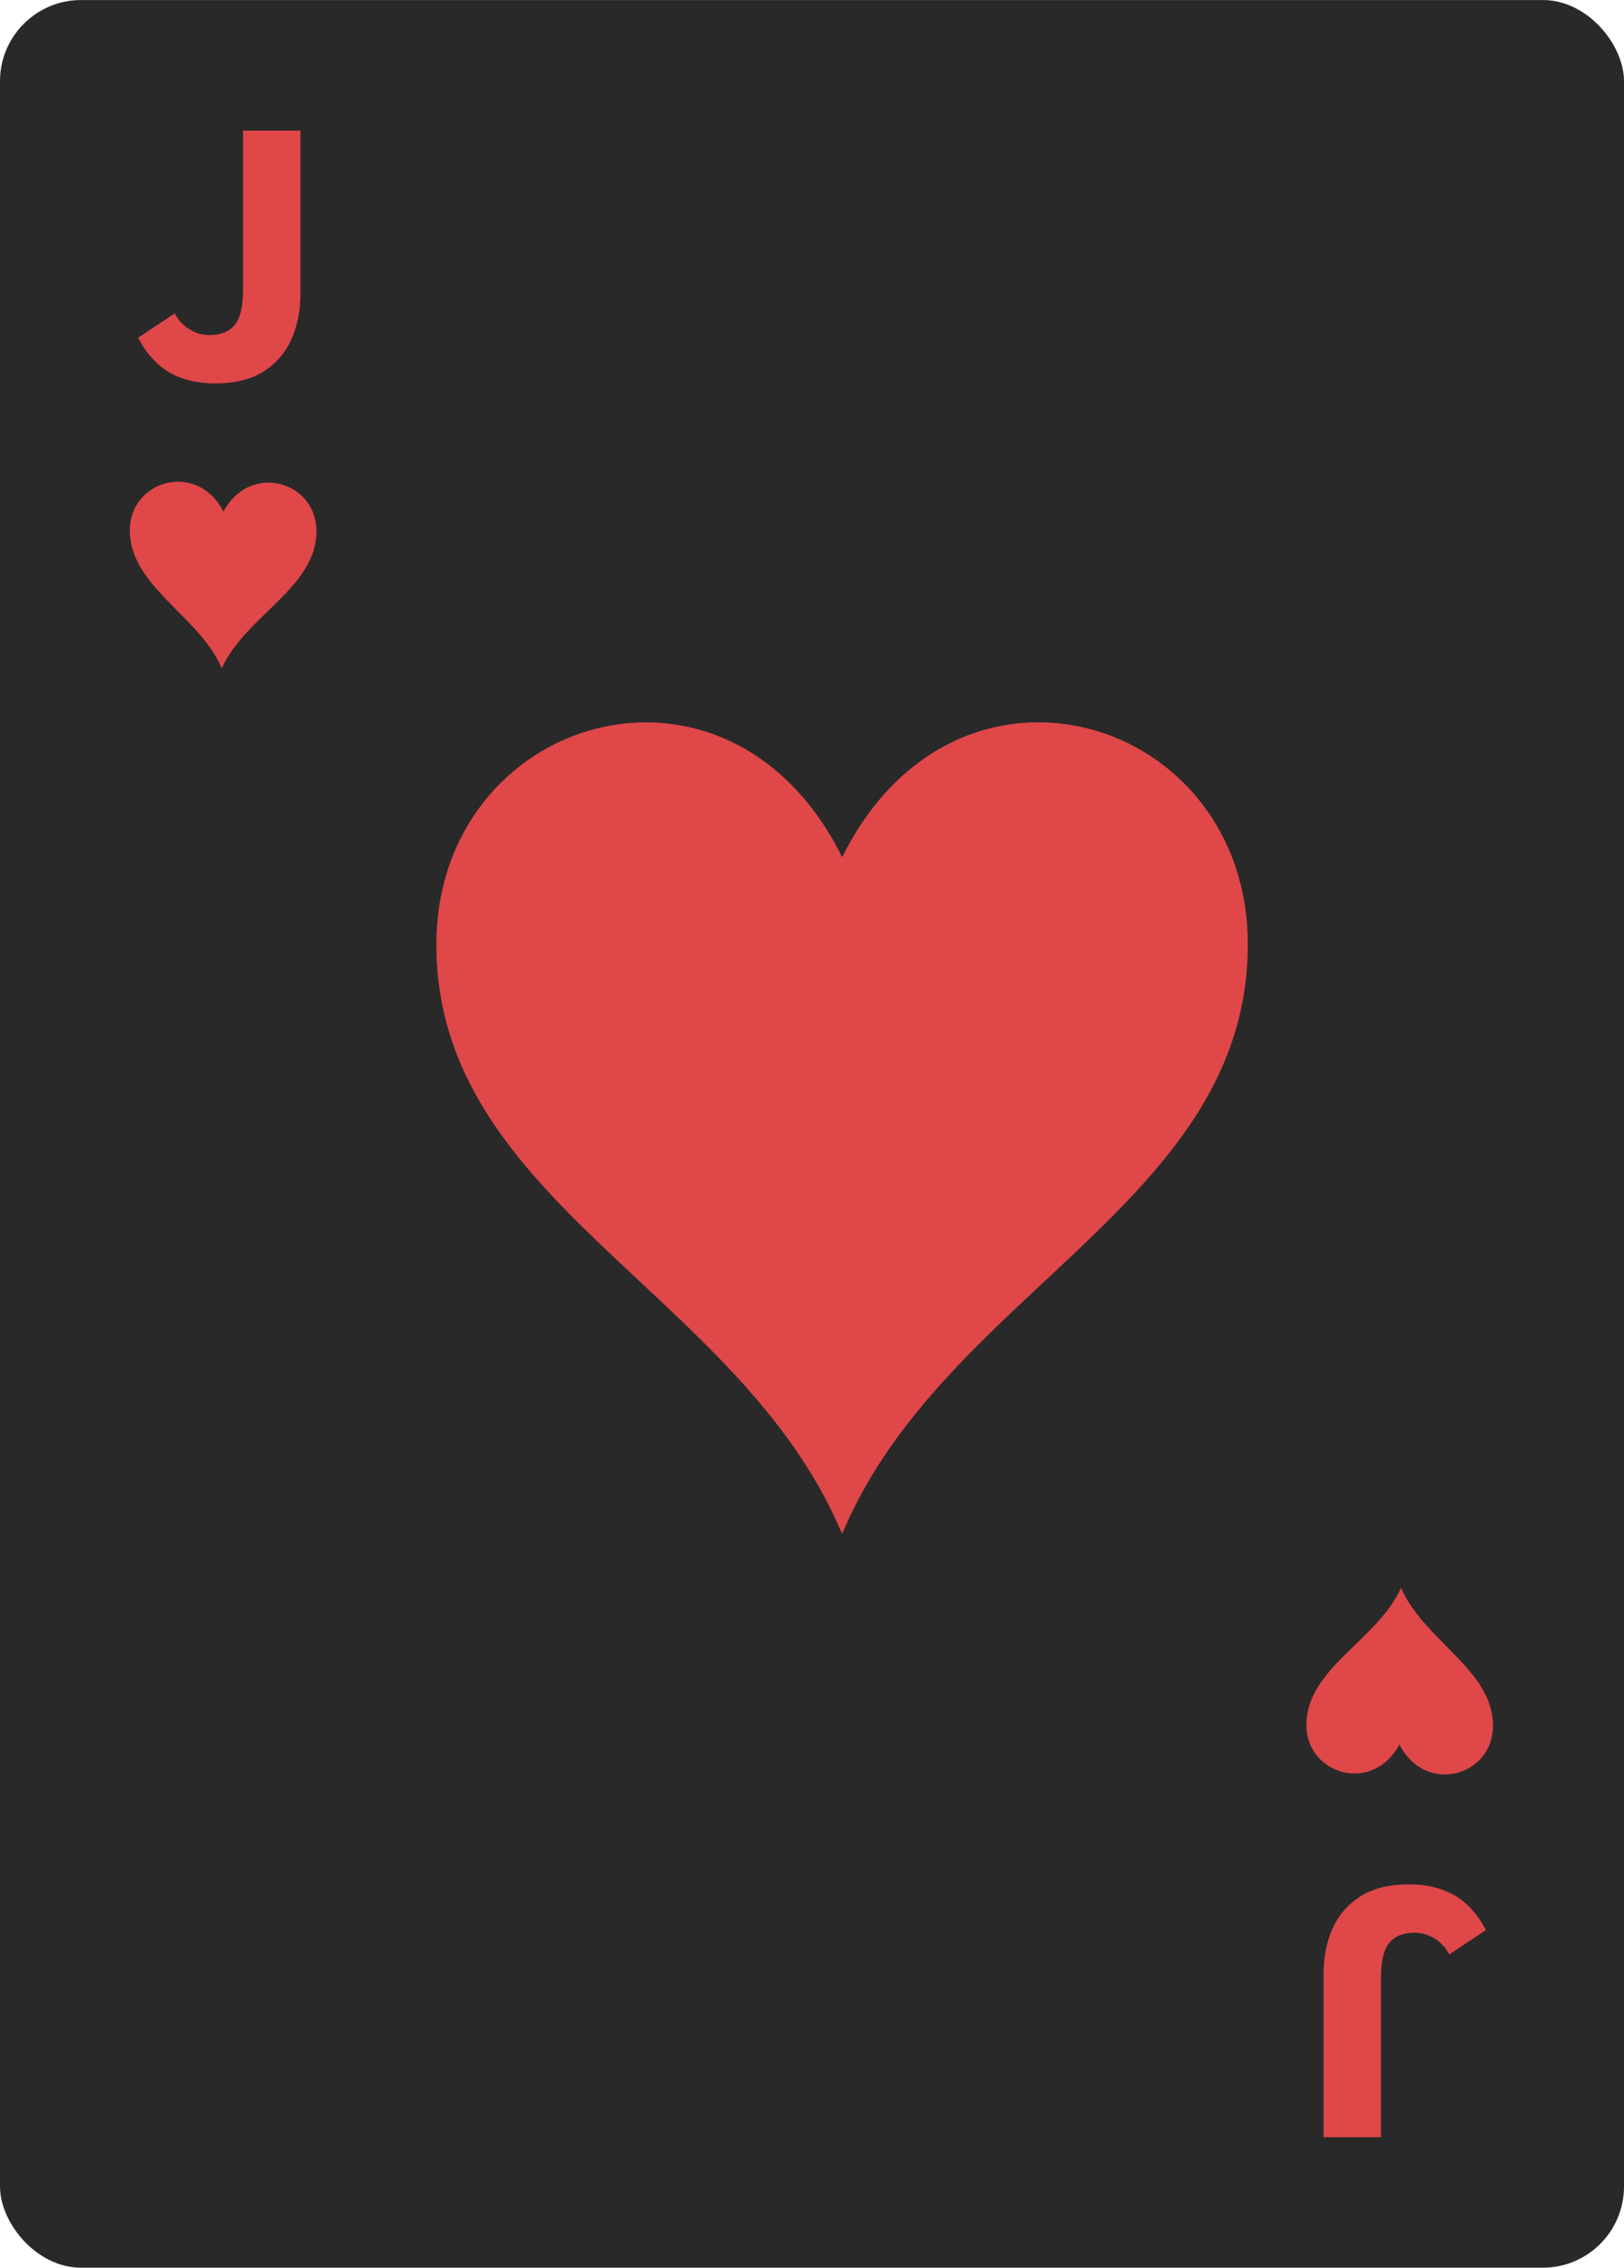 <svg width="53" height="74" viewBox="0 0 53 74" fill="none" xmlns="http://www.w3.org/2000/svg">
<g clip-path="url(#clip0_3238_56641)">
<rect y="0.001" width="53" height="74" rx="2.648" fill="#292929"/>
<path d="M45.673 56.926C46.515 58.585 48.711 57.964 48.725 56.331C48.74 54.5 46.48 53.545 45.733 51.834L45.723 51.813L45.713 51.839C44.931 53.535 42.65 54.442 42.635 56.273C42.615 57.901 44.795 58.564 45.673 56.926Z" fill="#E04749"/>
<path d="M7.29 16.696C6.448 15.037 4.252 15.658 4.237 17.291C4.222 19.122 6.483 20.076 7.23 21.788L7.24 21.808L7.25 21.782C8.032 20.087 10.313 19.179 10.328 17.348C10.348 15.72 8.167 15.058 7.29 16.696Z" fill="#E04749"/>
<path d="M7.015 12.512C6.437 12.512 5.94 12.392 5.524 12.152C5.116 11.912 4.777 11.535 4.505 11.021L5.702 10.226C5.821 10.45 5.983 10.624 6.187 10.748C6.39 10.872 6.607 10.934 6.836 10.934C7.202 10.934 7.473 10.827 7.652 10.611C7.839 10.396 7.932 10.011 7.932 9.455V4.261H9.805V9.605C9.805 10.135 9.707 10.624 9.512 11.071C9.316 11.51 9.011 11.862 8.595 12.127C8.187 12.384 7.66 12.512 7.015 12.512Z" fill="#E04749"/>
<path d="M45.985 61.49C46.563 61.49 47.06 61.611 47.476 61.851C47.884 62.091 48.223 62.468 48.495 62.982L47.297 63.777C47.179 63.553 47.017 63.379 46.813 63.255C46.609 63.131 46.393 63.069 46.164 63.069C45.798 63.069 45.527 63.176 45.348 63.392C45.161 63.607 45.068 63.992 45.068 64.547V69.742H43.195V64.398C43.195 63.868 43.293 63.379 43.488 62.932C43.684 62.493 43.989 62.141 44.406 61.876C44.813 61.619 45.34 61.49 45.985 61.49Z" fill="#E04749"/>
<path d="M27.485 27.972C23.752 20.441 14.241 23.36 14.241 30.825C14.241 39.192 24.1 42.151 27.431 49.939L27.485 50.051L27.533 49.939C30.863 42.151 40.723 39.192 40.723 30.825C40.729 23.353 31.218 20.441 27.485 27.972Z" fill="#E04749"/>
</g>
<defs>
<clipPath id="clip0_3238_56641">
<rect width="53" height="74" rx="2.65" fill="white"/>
</clipPath>
</defs>
</svg>

